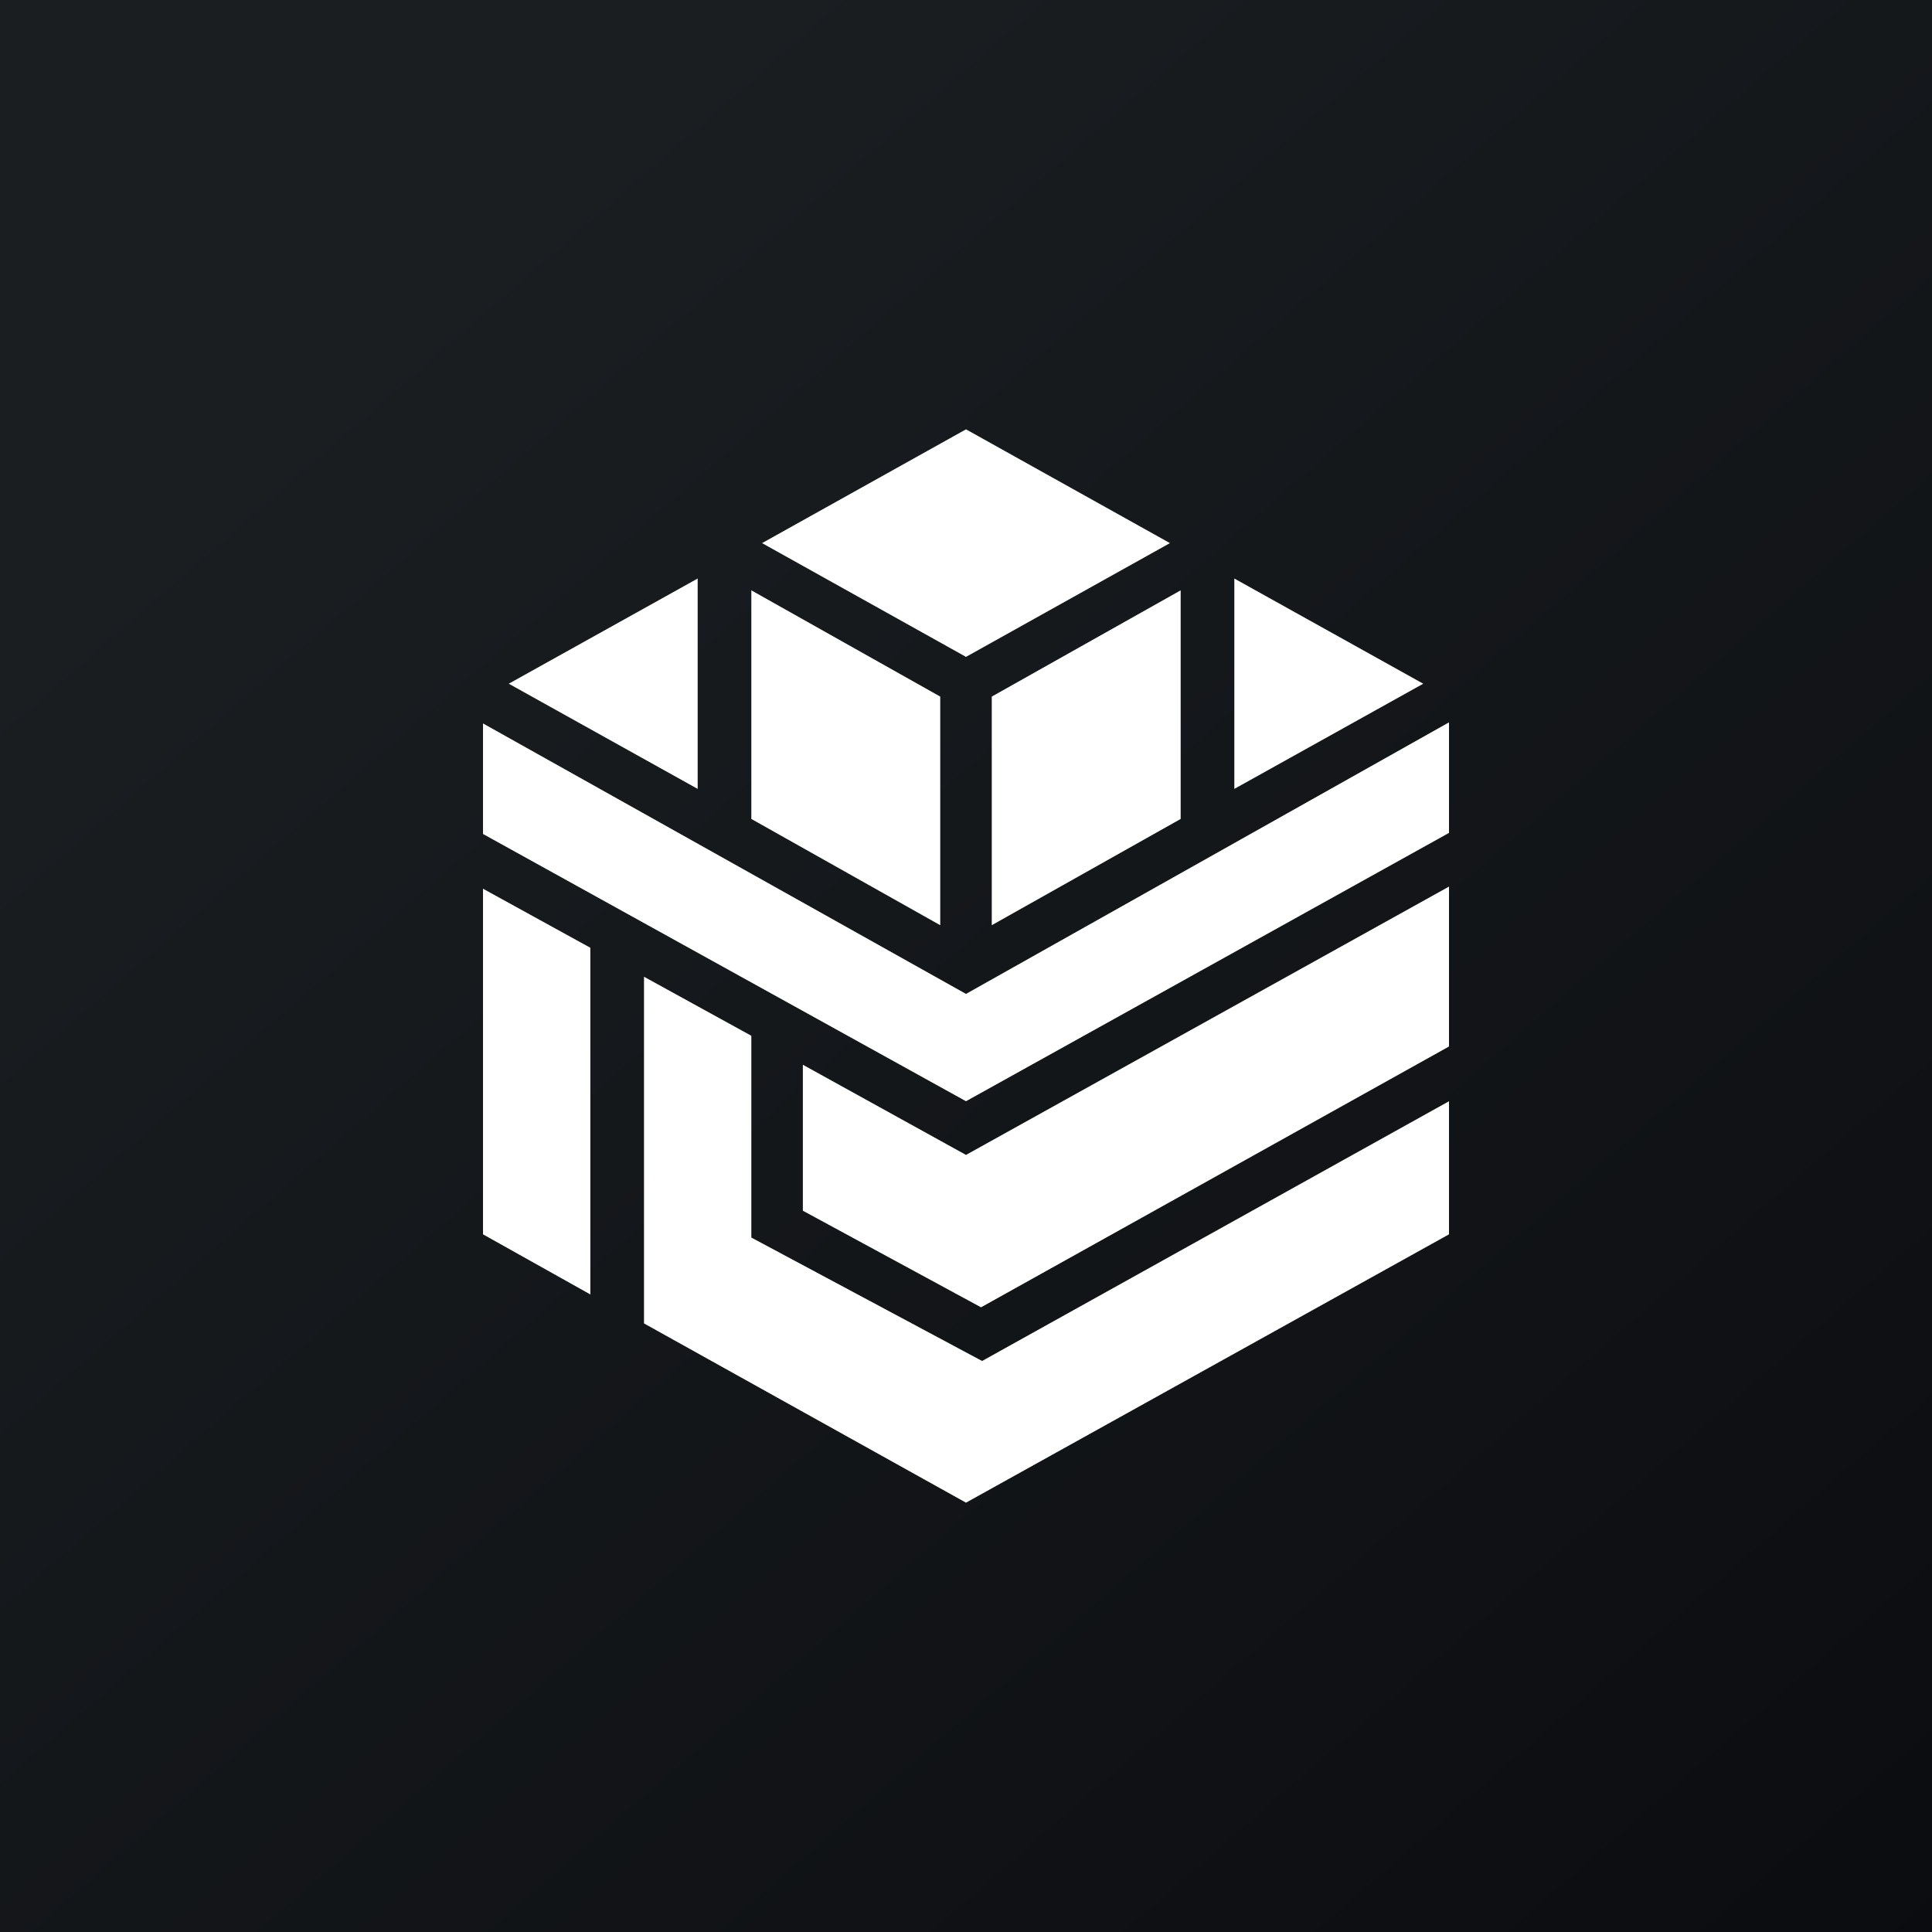 <!-- by TradingView --><svg width="18" height="18" viewBox="0 0 18 18" xmlns="http://www.w3.org/2000/svg"><rect x="0" y="0" width="18" height="18" fill="#808080" stroke="none"/><path fill="url(#a)" d="M0 0h18v18H0z"/><path d="m6.5 5.39-1.76.98 1.76.98V5.4Zm-2 1.35v1.03L9 10.26l4.5-2.5V6.73L9 9.26 4.5 6.74Zm8.76-.37-1.76-.98v1.96l1.76-.98ZM10.9 5.06 9 6.12 7.1 5.06 9 4l1.9 1.06Zm2.6 3.2L9 10.76l-1.52-.84v1.36l1.66.9 4.36-2.43v-1.5Zm0 2-4.35 2.42L7 11.53V9.65L6 9.1v3.23L9 14l4.5-2.5v-1.24Zm-8 1.8V8.83l-1-.55v3.22l1 .56Zm3.74-5.57L11 5.5v2.13l-1.76.99V6.49Zm-.48 2.13V6.49L7 5.5v2.13l1.76.99Z" fill="#fff"/><defs><linearGradient id="a" x1="3.35" y1="3.12" x2="21.9" y2="24.43" gradientUnits="userSpaceOnUse"><stop stop-color="#1A1E21"/><stop offset="1" stop-color="#06060A"/></linearGradient></defs></svg>